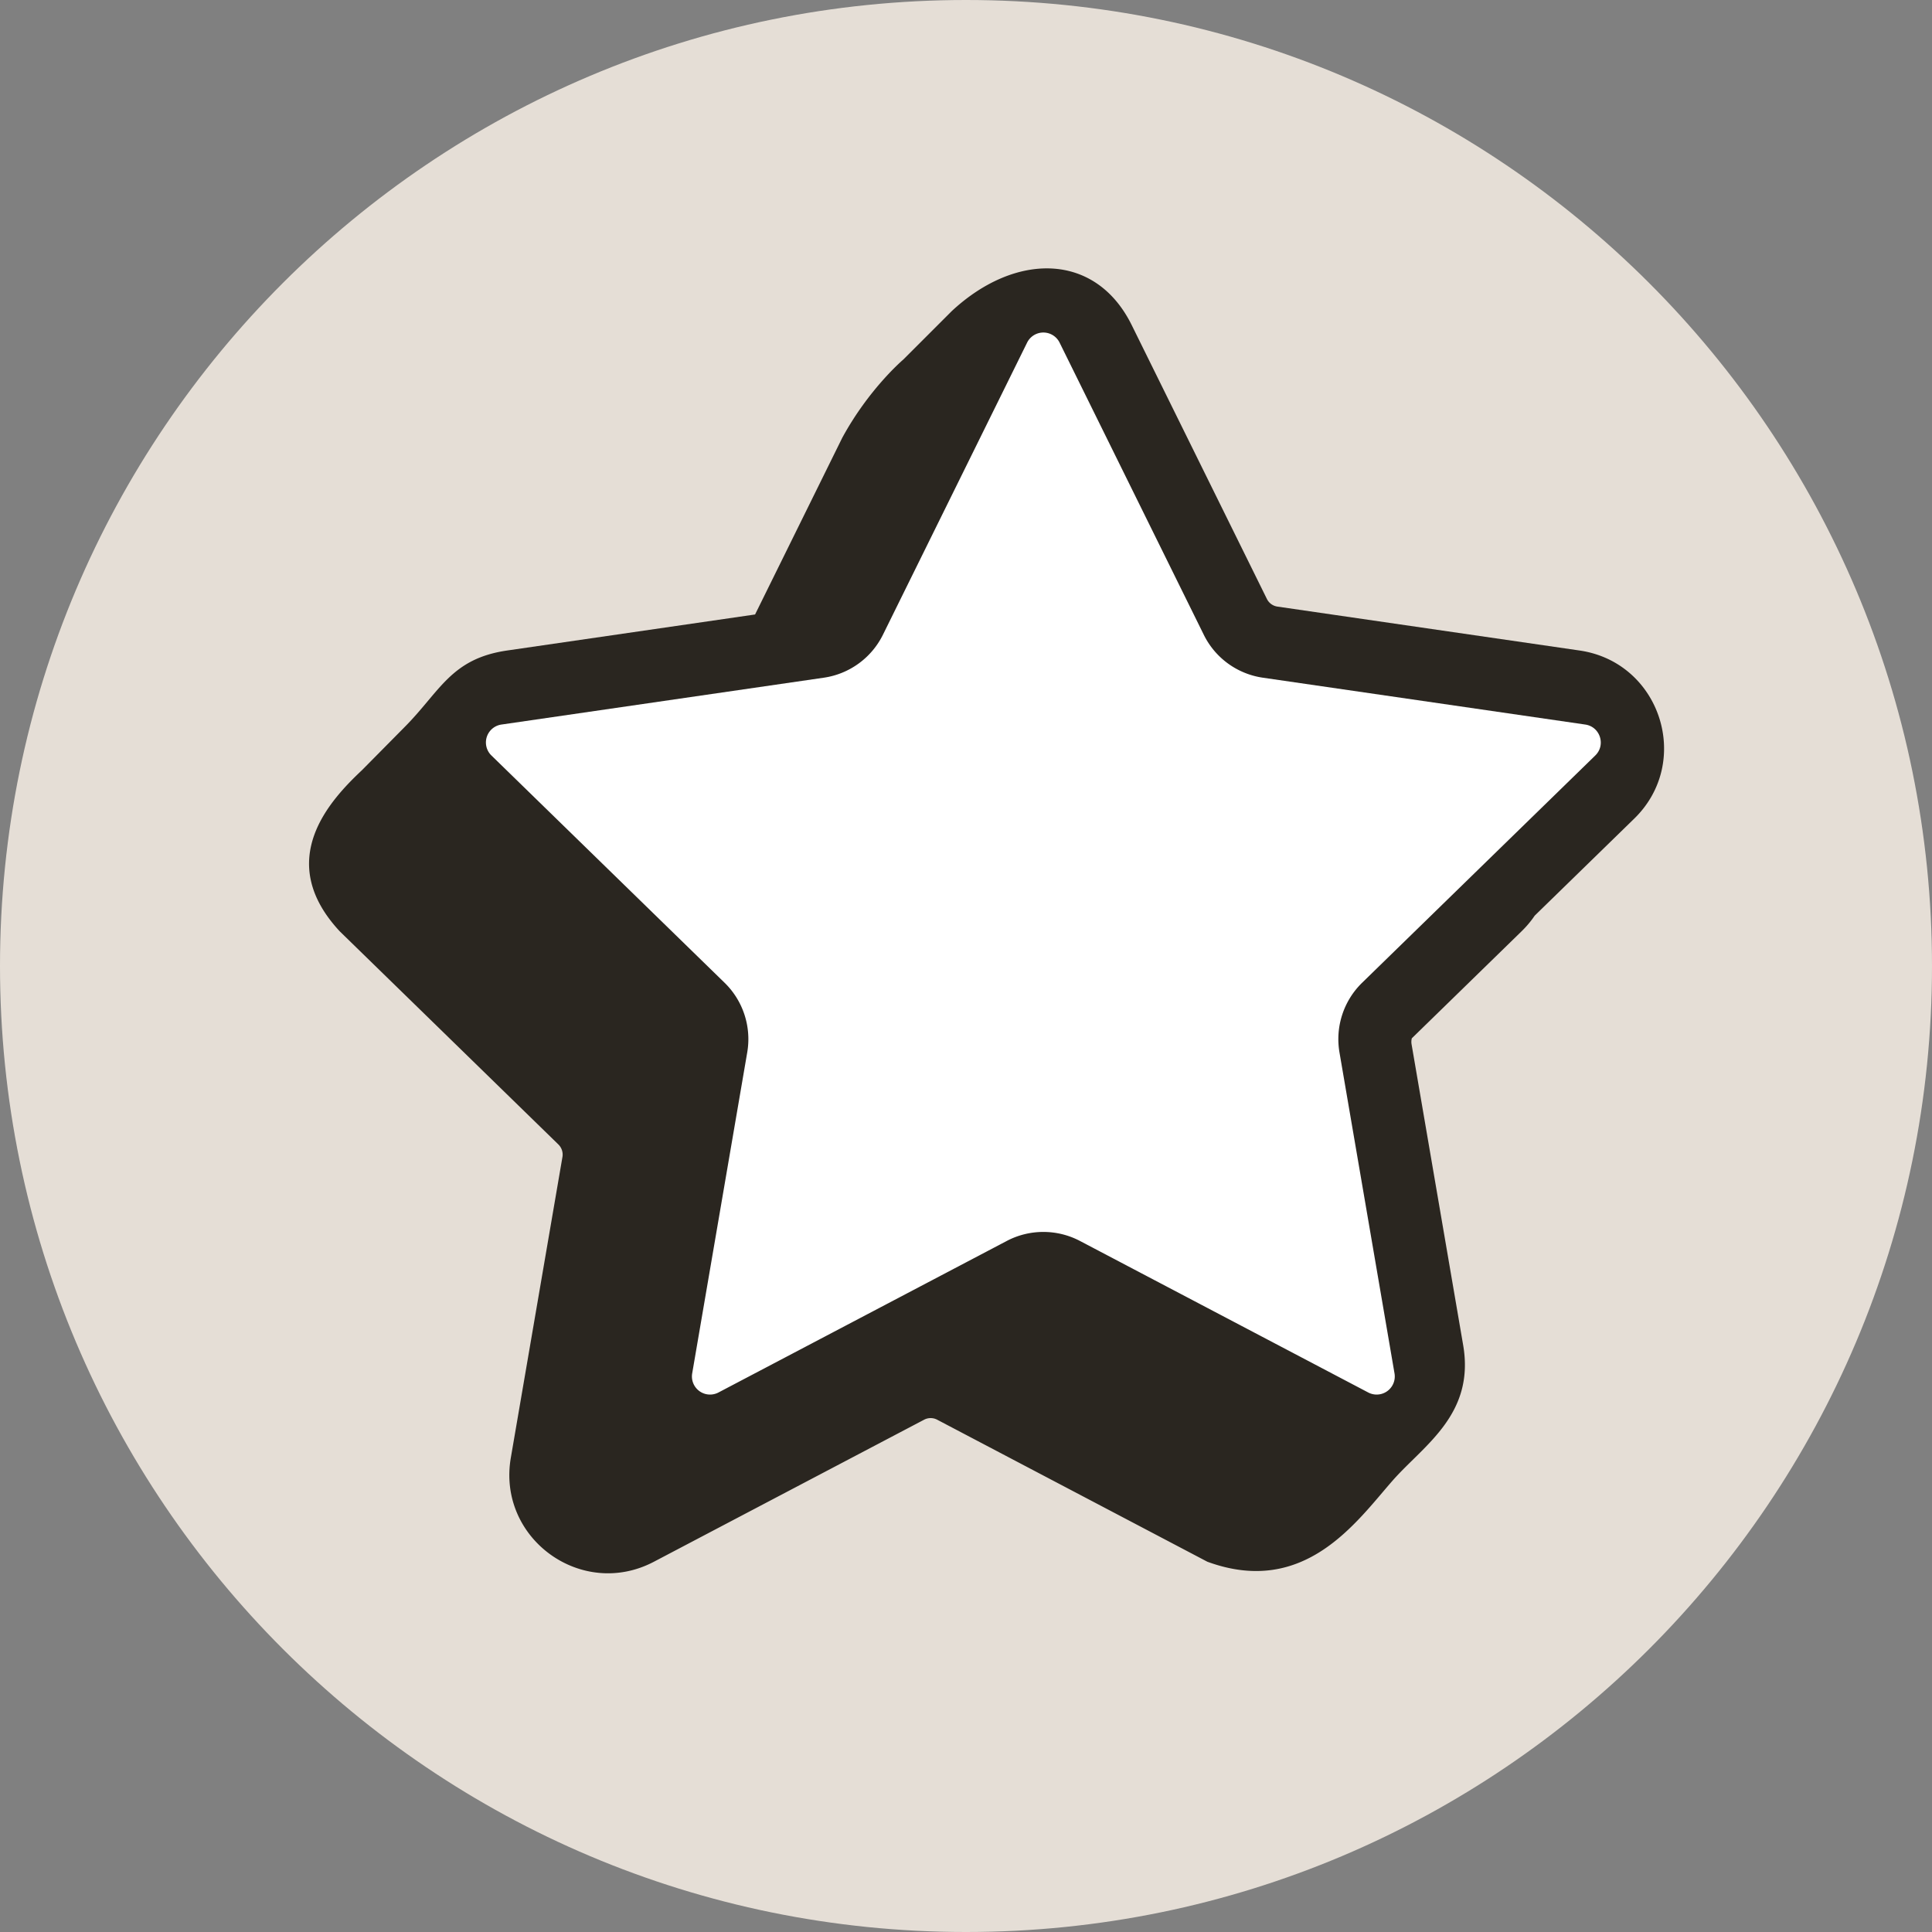 <svg xmlns="http://www.w3.org/2000/svg" width="40" height="40" viewBox="0 0 40 40"><rect x="0" y="0" width="40" height="40" fill="#808080" stroke="none"/><path fill="#E5DED6" d="M0 20C0 8.954 8.954 0 20 0s20 8.954 20 20-8.954 20-20 20S0 31.046 0 20"/><path fill="#2A2620" d="M23.432 6.733c-.749-1.518-2.414-1.514-3.726-.293l-1.003 1.003s-.711.601-1.266 1.623l-1.804 3.656-5.133.746c-1.169.17-1.386.847-2.133 1.595l-.87.88c-.652.614-1.837 1.863-.462 3.34l4.526 4.412c.068.067.1.163.084.258l-1.069 6.229c-.286 1.668 1.465 2.94 2.963 2.152l5.593-2.94a.29.29 0 0 1 .272 0l5.593 2.94c2.018.739 3.089-.831 3.841-1.686.643-.729 1.701-1.364 1.455-2.8l-1.068-6.228a.3.3 0 0 1 .005-.123l2.27-2.213q.159-.155.274-.326l2.06-2.008c1.212-1.18.543-3.239-1.131-3.482l-6.254-.909a.29.29 0 0 1-.22-.16z"/><path fill="#fff" d="M21.265 7.094a.375.375 0 0 1 .673 0l2.985 6.048c.236.48.694.812 1.223.889l6.675.97c.308.045.43.423.208.64l-4.83 4.708a1.63 1.63 0 0 0-.467 1.438l1.14 6.648a.375.375 0 0 1-.544.395l-5.97-3.138a1.63 1.63 0 0 0-1.513 0l-5.97 3.138a.375.375 0 0 1-.544-.395l1.14-6.648a1.63 1.63 0 0 0-.467-1.438l-4.83-4.708a.375.375 0 0 1 .208-.64l6.674-.97c.53-.077.987-.41 1.224-.889z"/></svg>